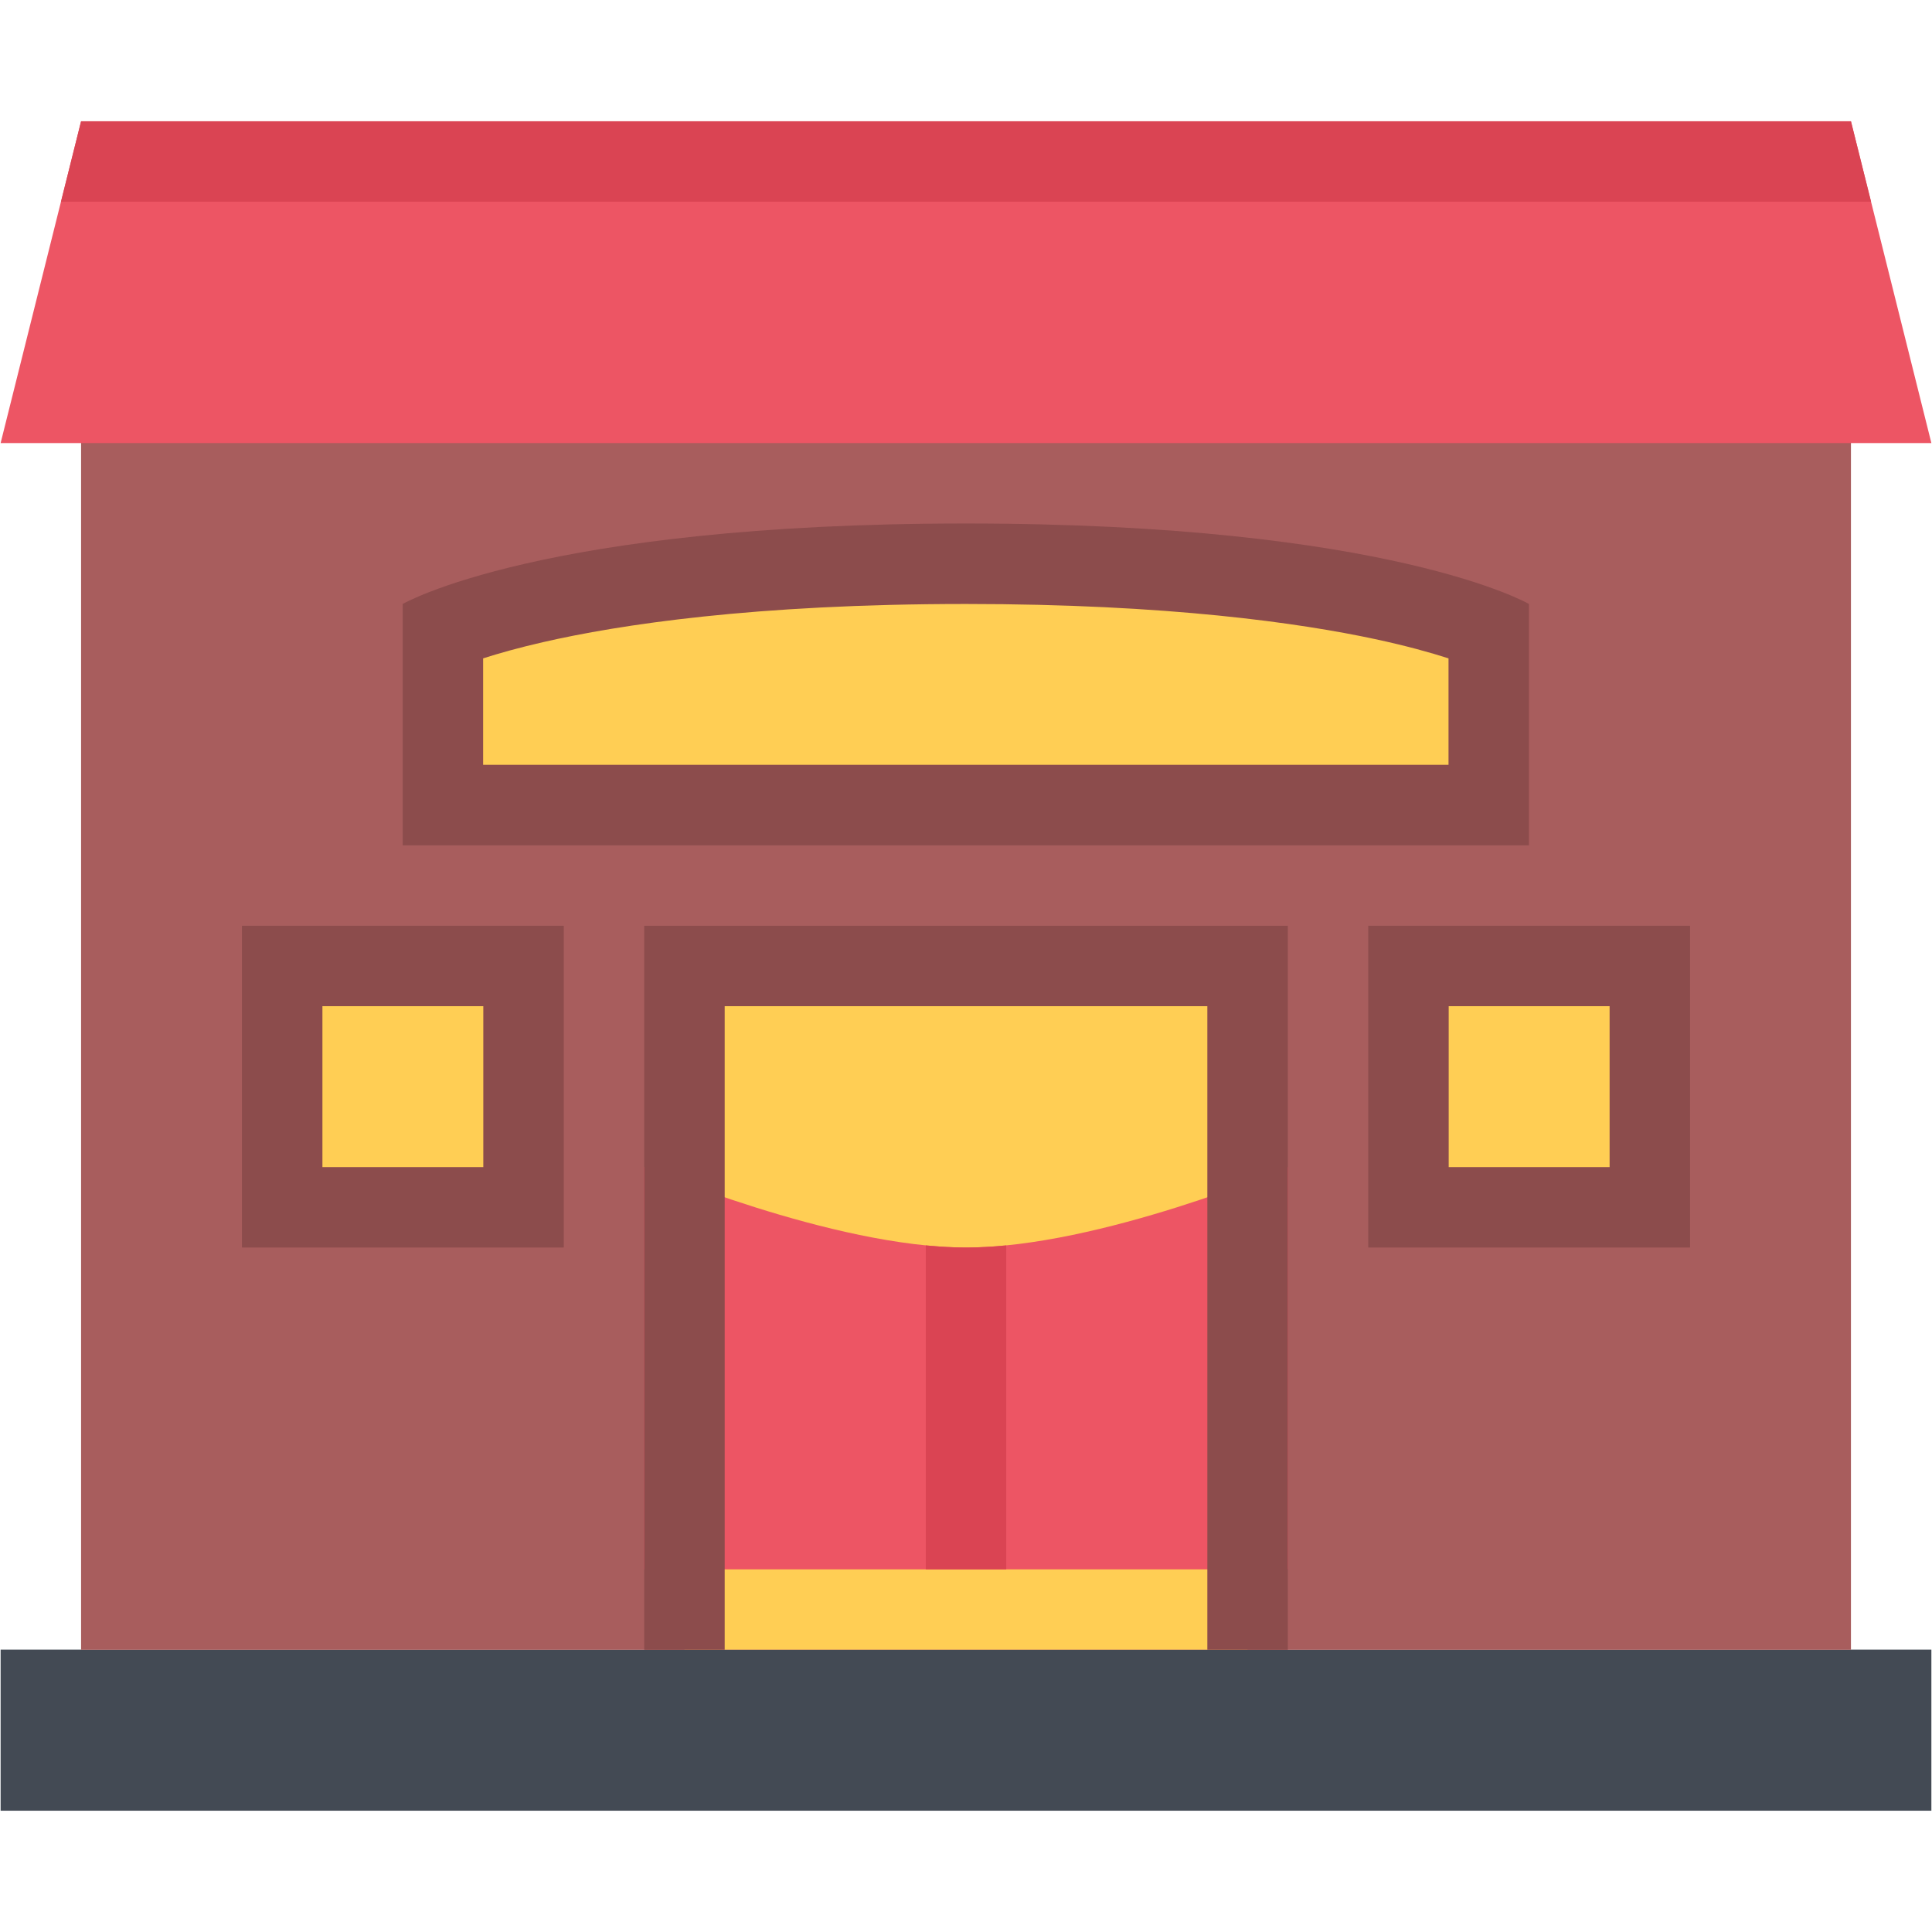 <?xml version="1.0" standalone="no"?><!DOCTYPE svg PUBLIC "-//W3C//DTD SVG 1.1//EN" "http://www.w3.org/Graphics/SVG/1.1/DTD/svg11.dtd"><svg class="icon" width="128px" height="128.00px" viewBox="0 0 1024 1024" version="1.1" xmlns="http://www.w3.org/2000/svg"><path d="M0.328 874.33h1023.344v85.382H0.328z" fill="#434A54" /><path d="M42.972 106.916h938.07v767.508H42.972z" fill="#A85D5D" /><path d="M1023.672 234.834H0.328l42.644-170.546h938.07z" fill="#ED5564" /><path d="M362.768 512h298.48v362.33h-298.48zM746.54 512h127.918v127.918H746.54z" fill="#FFCE54" /><path d="M725.208 490.67v170.546h170.546v-170.546h-170.546z m127.916 127.918h-85.29v-85.29h85.29v85.29z" fill="#8C4C4C" /><path d="M149.576 512h127.918v127.918H149.576z" fill="#FFCE54" /><path d="M128.246 490.67v170.546h170.562v-170.546H128.246z m127.918 127.918H170.89v-85.29h85.274v85.29z" fill="#8C4C4C" /><path d="M682.578 831.794H341.454V618.588s100 42.628 170.562 42.628c70.564 0 170.562-42.628 170.562-42.628v213.206z" fill="#ED5564" /><path d="M490.686 831.794h42.644v-171.704c-7.306 0.718-14.458 1.124-21.314 1.124-6.87 0-14.022-0.406-21.33-1.124v171.704z" fill="#DA4453" /><path d="M234.756 426.71v-92.786c27.124-10.554 108.384-35.132 277.15-35.132 111.774 0 184.102 10.836 225.136 19.924 25.422 5.654 42.222 11.306 52.032 15.146v92.848H234.756z" fill="#FFCE54" /><path d="M511.906 277.462c-225.058 0-298.464 42.66-298.464 42.66v127.918h596.93v-127.918c0 0.002-73.392-42.66-298.466-42.66z m255.836 127.918H256.07v-56.434c8.088-2.592 18.614-5.59 31.73-8.588 40.272-9.244 111.834-20.236 224.106-20.236 107.4 0 177.23 10.118 216.892 18.614 16.616 3.56 29.42 7.15 38.944 10.21v56.434zM341.454 490.67v383.754h42.644V533.298h255.82v341.126h42.66V490.67z" fill="#8C4C4C" /><path d="M991.694 106.916l-10.652-42.628H42.972l-10.648 42.628z" fill="#DA4453" /></svg>